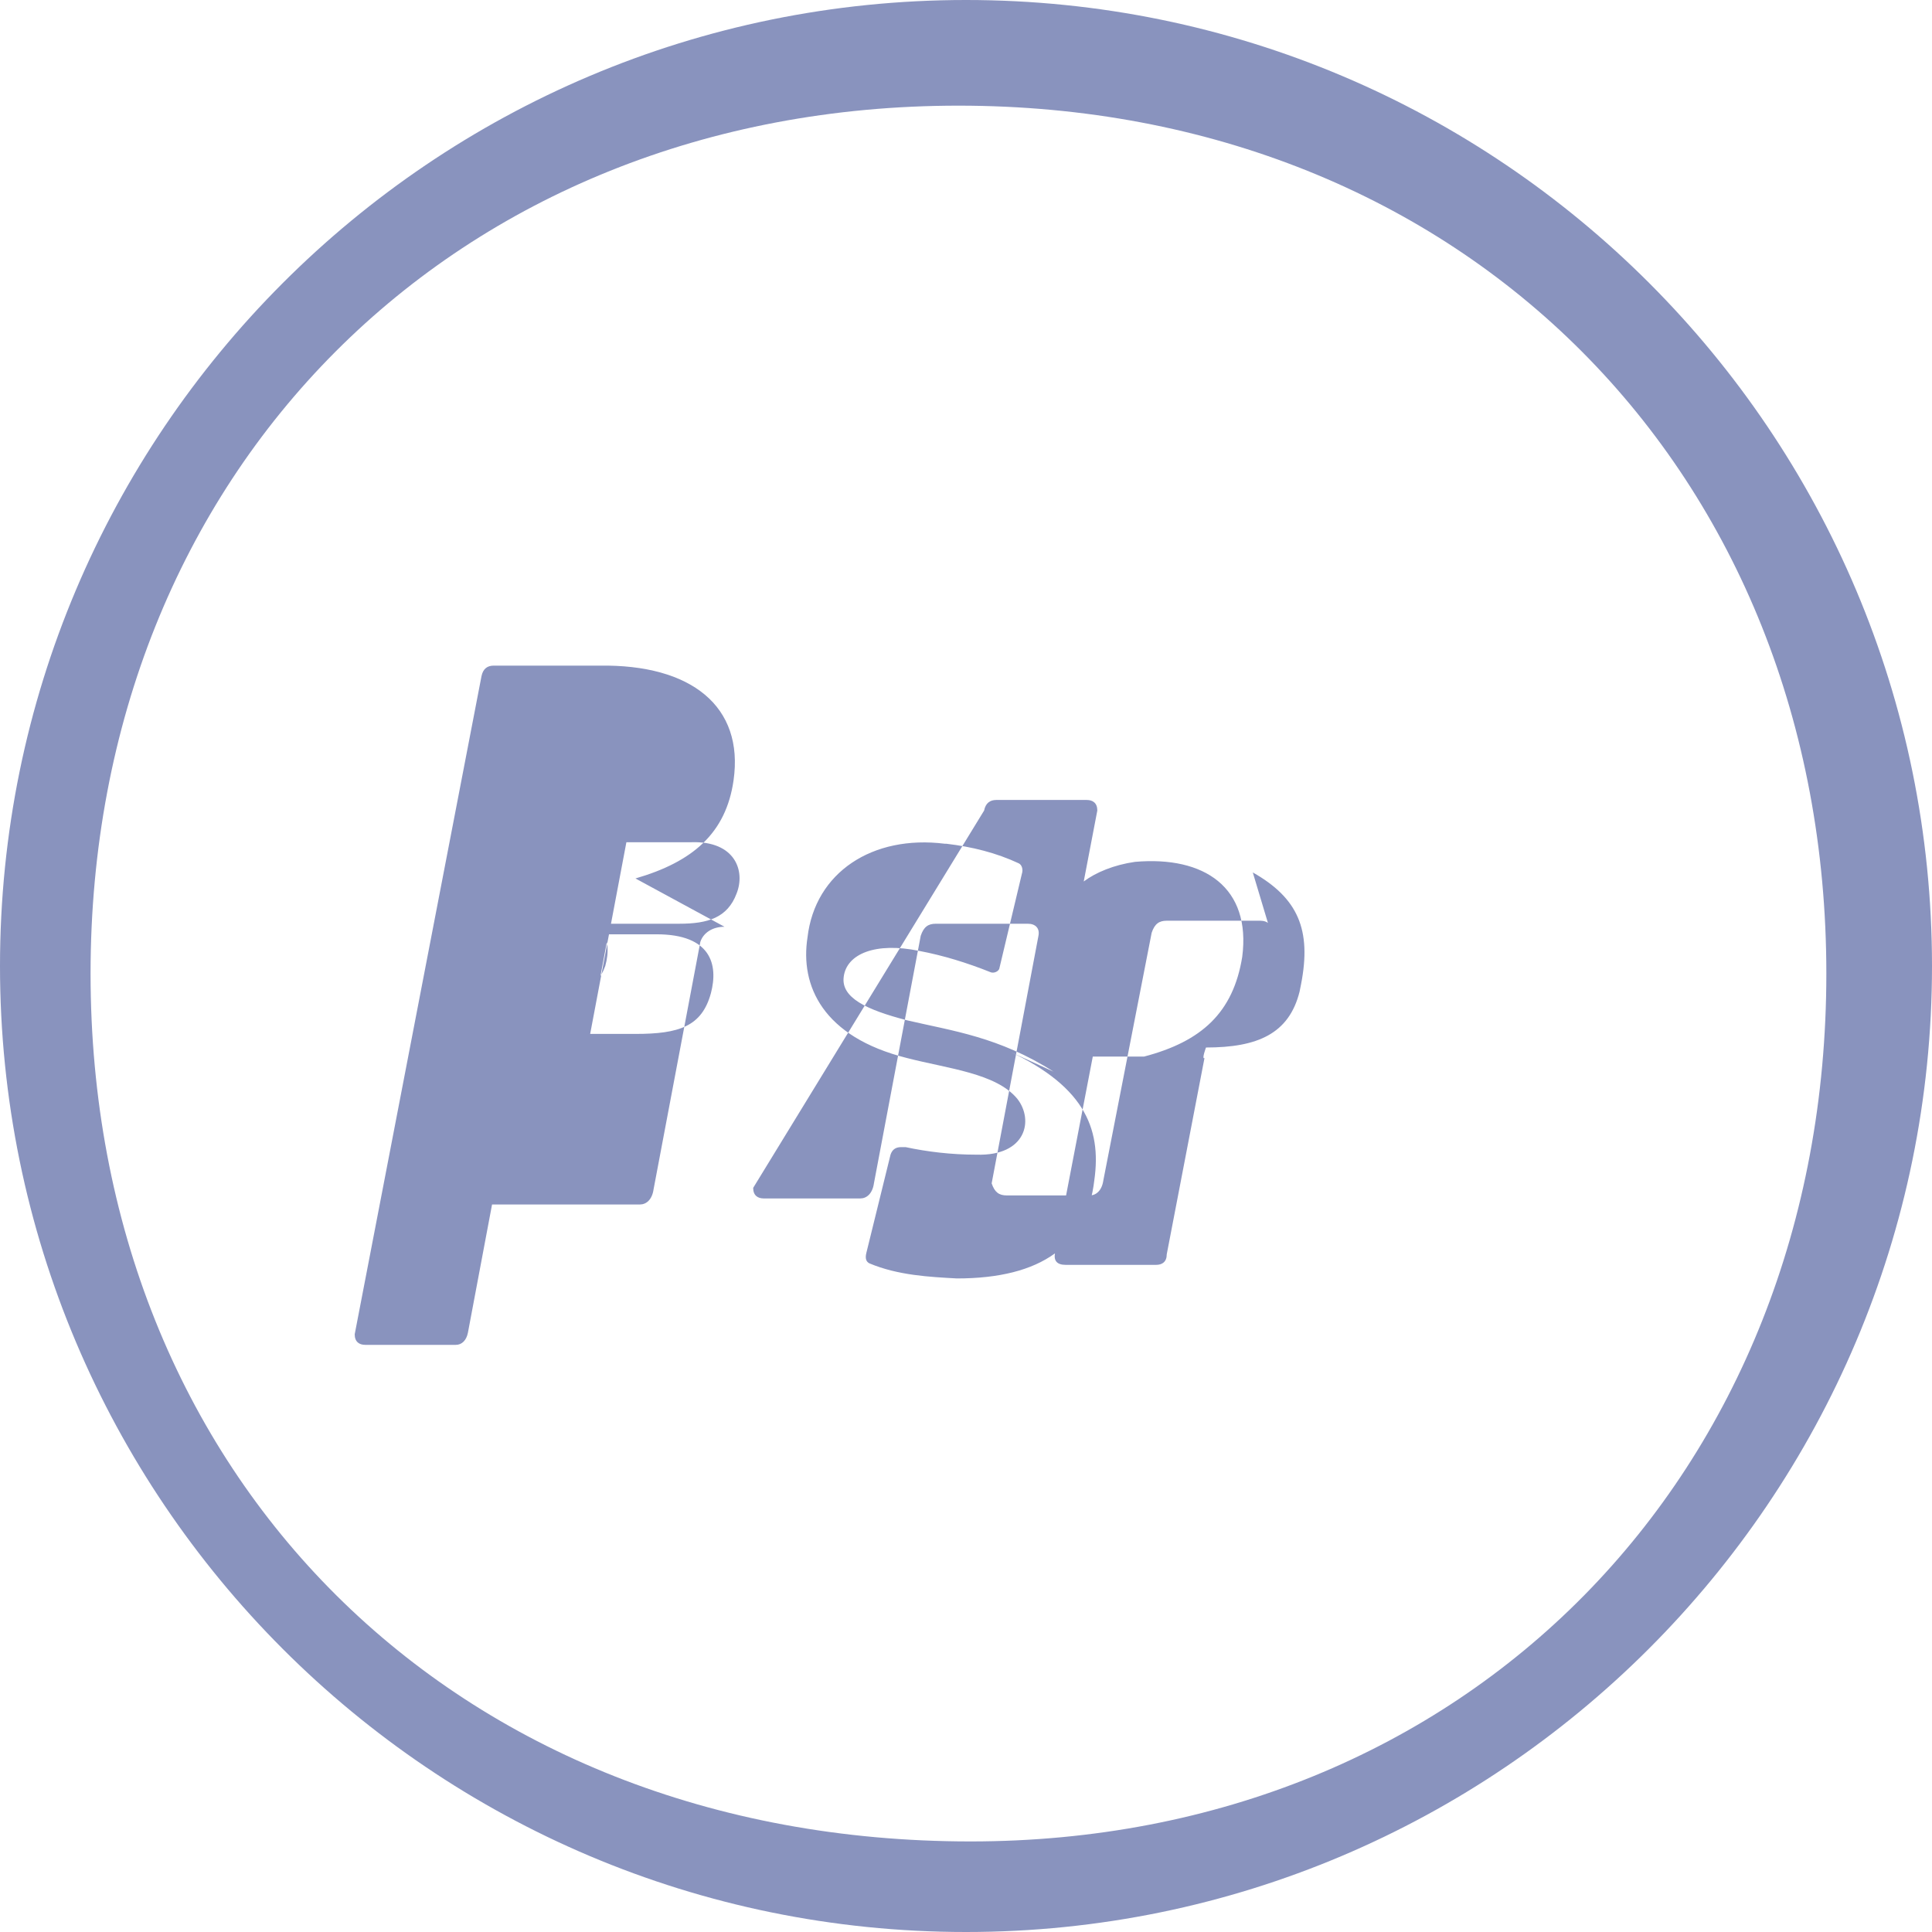 <svg xmlns="http://www.w3.org/2000/svg" viewBox="0 0 128 128">
  <path fill="#8993BE" d="M64 0C28.6 0 0 28.7 0 64c0 35.3 28.6 64 64 64 35.3 0 64-28.7 64-64C128 28.7 99.4 0 64 0zm.3 122C30 122 6 97.7 6 64.5 6 31.3 30.1 7 63.5 7 97 7 121 31.3 121 64.5 121 97.7 97.1 122 64.3 122z"></path>
  <path fill="#8993BE" d="M48 61.4c-.8 0-1.4.4-1.6 1l-3.1 16.4c-.1.7-.5 1-.9 1H32.6l-1.6 8.5c-.1.5-.4.8-.8.8h-6c-.4 0-.7-.2-.7-.7l8.4-43.6c.1-.5.4-.7.8-.7h7c6.1-.1 9.6 2.7 8.9 7.6-.5 3.5-2.7 5.4-6.5 6.5zm-7.7-.2h4.7c1.9 0 3.2-.4 3.8-2 .6-1.5-.1-3.5-3-3.4h-4.3l-2.4 12.7h3c2.9 0 4.4-.5 5-2.7.5-1.9 0-3.9-3.6-3.9h-3.2l-2.4 12.8c-.1.5-.4.7-.8.7H28l1.7-8.9h5.5c2.7 0 4.3-.8 4.9-2.5.5-1.8-.1-3.4-3.3-3.4h-3.7l2.4-12.6c.1-.4.4-.6.8-.6zM69.8 71c-3.6-2.3-6.7-2.7-9.7-3.4-2.7-.7-4.4-1.5-4.2-2.9.2-1.5 2.1-2.3 5-1.7 1.6.3 3.2.8 4.7 1.4.2.1.5 0 .6-.2l1.5-6.3c.1-.3 0-.6-.2-.7-1.5-.7-3.1-1.1-4.8-1.3h-.1c-4.8-.6-8.6 1.9-9.1 6.2-.5 3.2 1 6.6 6.6 8 2.7.7 5.9 1 7.3 2.7 1.1 1.4.6 3.8-2.7 3.7-1.7 0-3.3-.2-4.7-.5h-.3c-.4 0-.6.2-.7.5l-1.6 6.5c-.1.4 0 .6.2.7 1.9.8 4 .9 5.8 1 5.6 0 8.6-2.2 9.1-6.5.5-3.5-.7-6.4-6.2-8.8zm14.4-9.2c.1-.5-.2-.8-.7-.8h-6.2c-.5 0-.8.2-1 .8l-3.2 16.4c-.1.7-.5 1-.9 1h-5.5c-.5 0-.8-.2-1-.8l3.1-16.4c.1-.5-.2-.8-.7-.8h-6.1c-.5 0-.8.2-1 .8l-3.1 16.4c-.1.7-.5 1-.9 1h-6.4c-.4 0-.7-.2-.7-.7L65.2 53.7c.1-.5.4-.7.8-.7h6c.4 0 .7.2.7.7l-.9 4.7c.8-.6 2-1.1 3.4-1.3 4.6-.4 7.7 1.7 7.1 6.3-.6 3.7-2.7 5.6-6.5 6.6h-3.4l-2.5 13c-.1.5.1.8.7.8h6c.4 0 .7-.2.7-.7l2.5-13c-.2.1.1-.7.1-.7 3.4 0 5.5-.9 6.2-3.7l.1-.5c.7-3.6-.2-5.7-3.2-7.4z"></path>
</svg>
